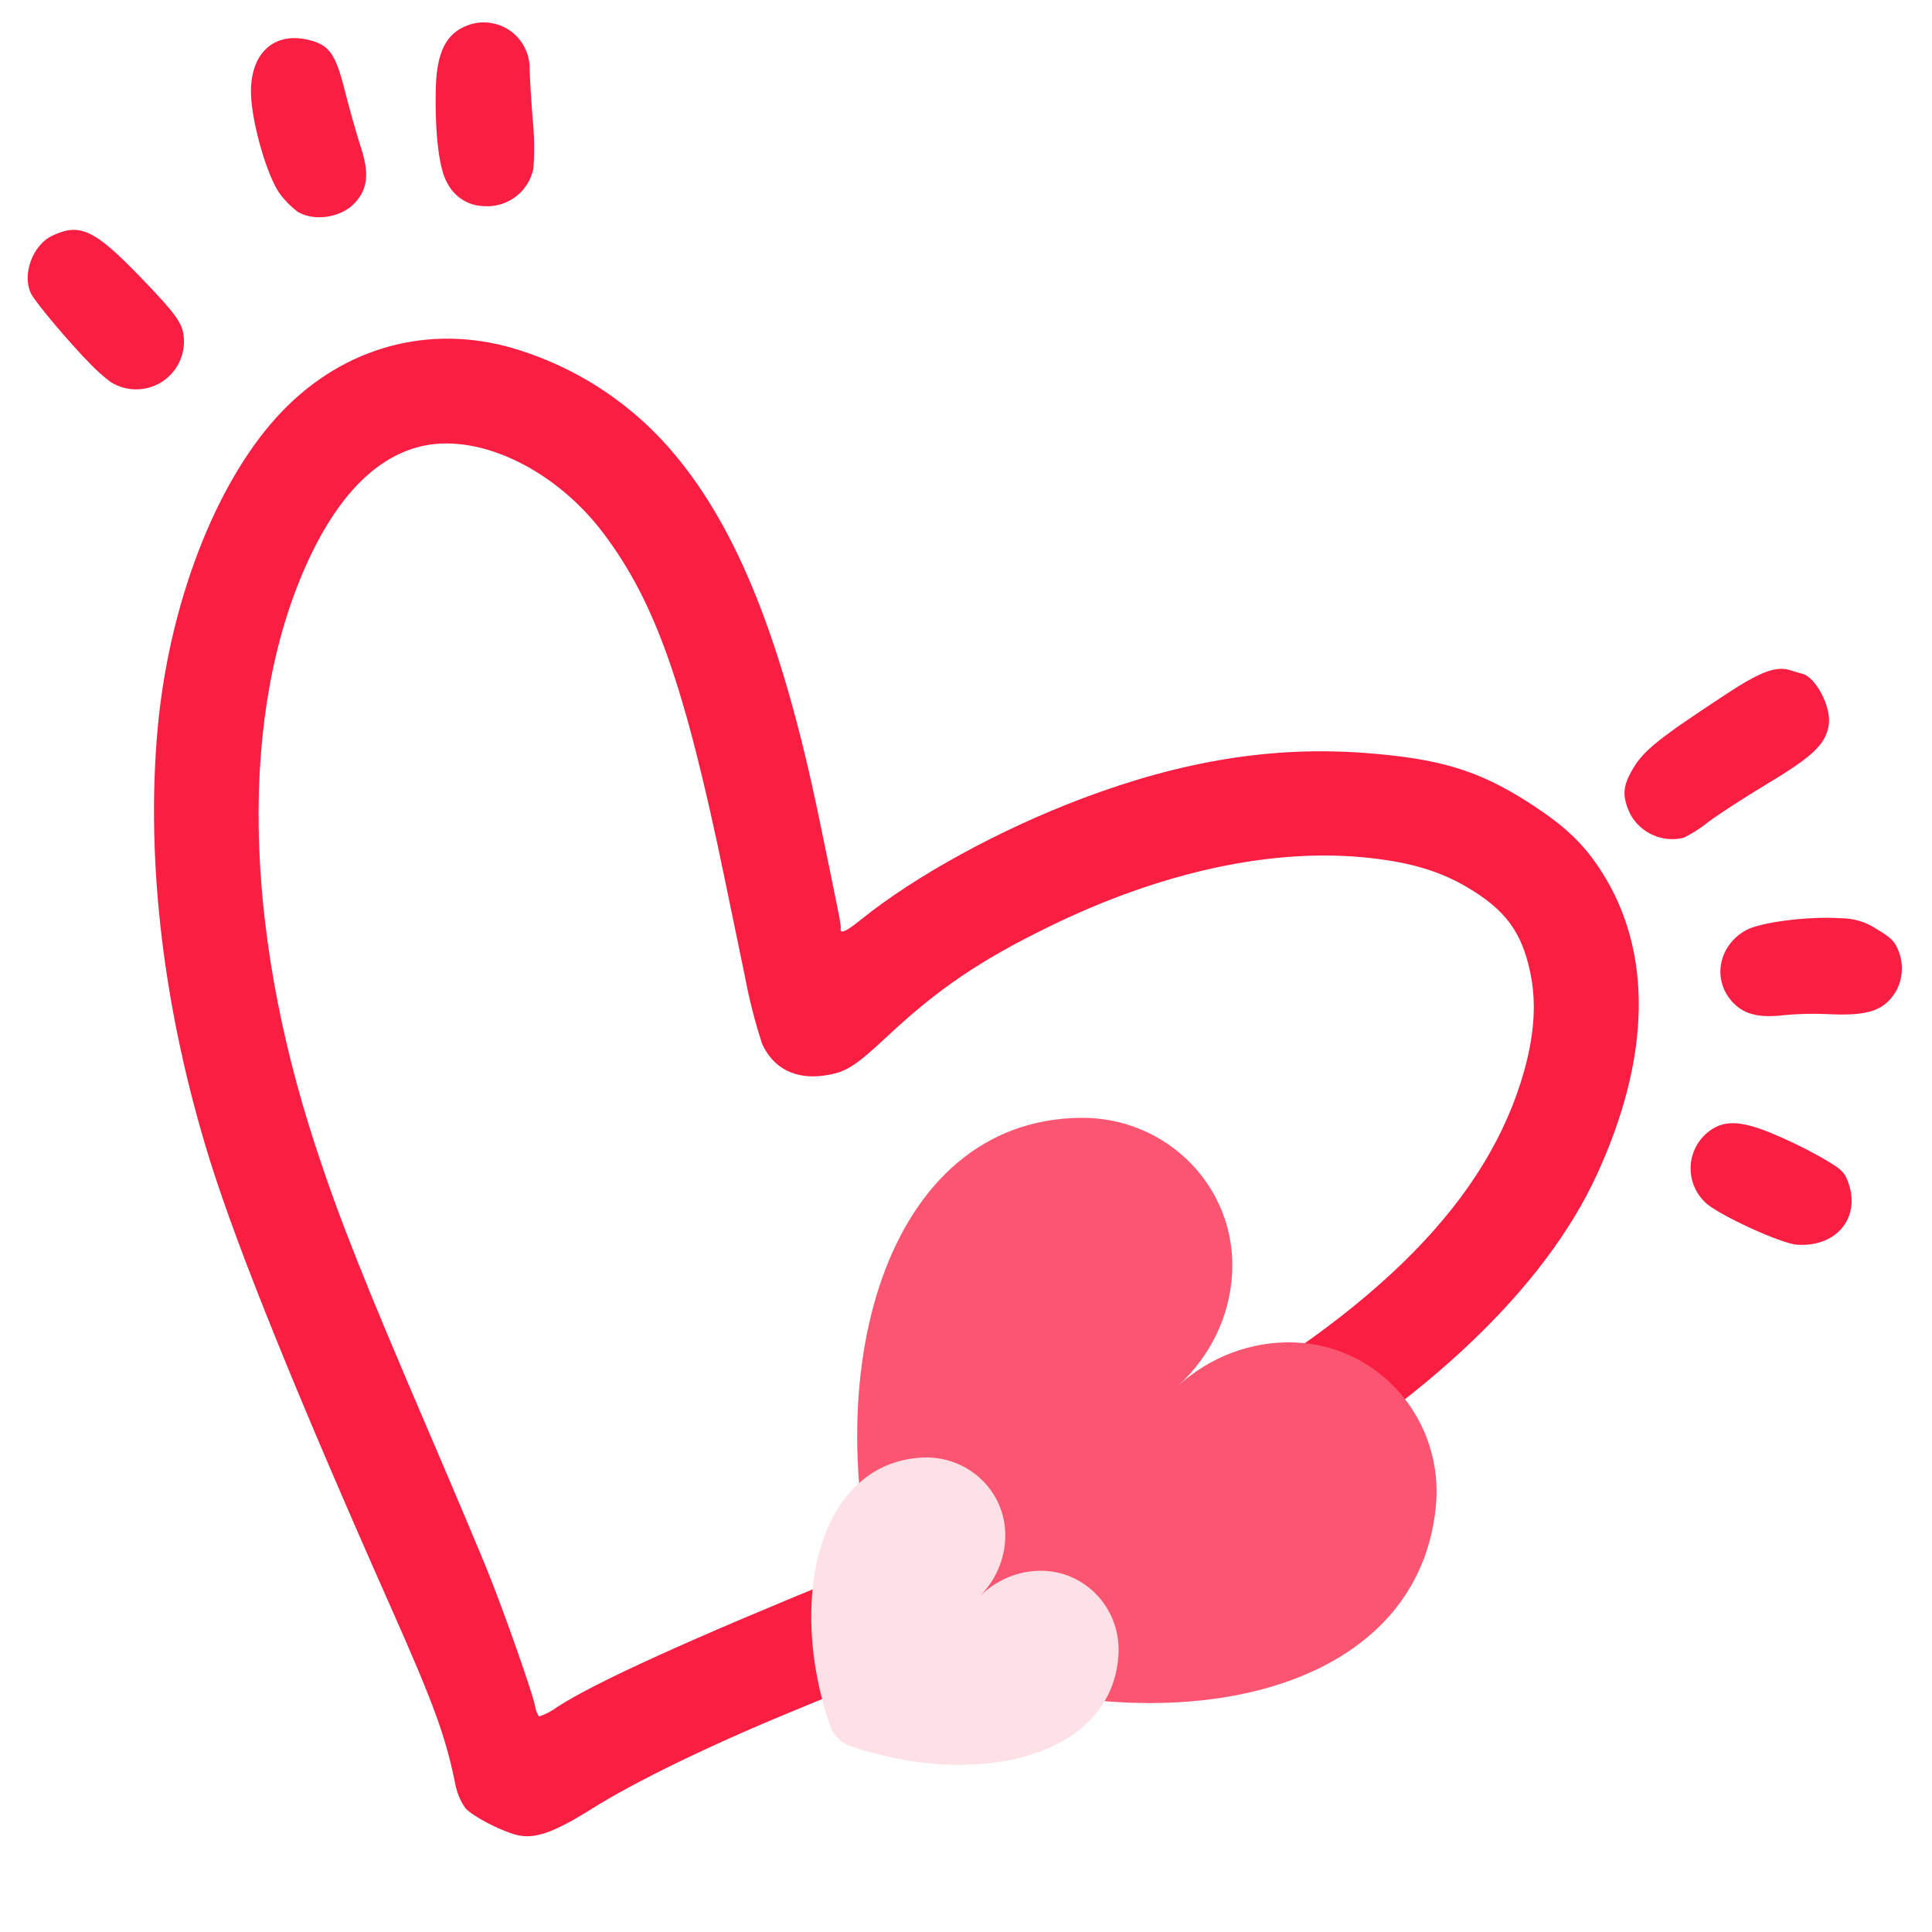 <svg xmlns="http://www.w3.org/2000/svg" width="500" height="500" version="1.0" viewBox="0 0 375 375">
  <defs>
    <clipPath id="a">
      <path d="M5 4h365v353H5Zm0 0" />
    </clipPath>
    <clipPath id="b">
      <path d="m58.695-41.602 346.395 204-164.035 278.535L-105.34 236.938Zm0 0" />
    </clipPath>
    <clipPath id="c">
      <path d="m58.695-41.602 346.395 204-164.035 278.535L-105.34 236.938Zm0 0" />
    </clipPath>
    <clipPath id="d">
      <path d="M166 216h113v115H166Zm0 0" />
    </clipPath>
    <clipPath id="e">
      <path d="m202.582 189.309 103.004 113.133-80.41 73.215-103.008-113.133Zm0 0" />
    </clipPath>
    <clipPath id="f">
      <path d="m202.582 189.309 103.004 113.133-80.41 73.215-103.008-113.133Zm0 0" />
    </clipPath>
    <clipPath id="g">
      <path d="M157 282h61v61h-61Zm0 0" />
    </clipPath>
    <clipPath id="h">
      <path d="m174.406 268.5 57.277 57.277-40.305 40.305-57.277-57.277Zm0 0" />
    </clipPath>
    <clipPath id="i">
      <path d="m174.406 268.5 57.277 57.277-40.305 40.305-57.277-57.277Zm0 0" />
    </clipPath>
  </defs>
  <g clip-path="url(#a)">
    <g clip-path="url(#b)">
      <g clip-path="url(#c)">
        <path fill="#fb1e43"
          d="M90.328 350.961c-1.004-1.457-1.664-3.051-1.98-4.793-1.844-9.105-4.18-15.512-12.406-34.023-18.098-40.742-29.836-69.734-35.211-86.969-8.953-28.742-12.477-57.871-10.137-83.699 2.176-23.965 11.02-47.152 23.066-60.461 11.738-12.965 28.008-18.035 44.441-13.836 3.188.855 6.293 1.949 9.312 3.285 3.023 1.332 5.926 2.887 8.707 4.664 2.781 1.781 5.41 3.762 7.891 5.945 2.477 2.18 4.773 4.539 6.891 7.074 12.316 14.648 20.992 36.457 28.059 70.539 3.895 18.797 4.316 20.941 4.23 21.434-.223 1.285.938.789 4.023-1.699 10.465-8.438 26.91-17.434 42.906-23.461 19.461-7.336 37.012-10.156 54.828-8.812 14.473 1.09 22.035 3.379 31.738 9.609 7.008 4.5 10.66 7.949 14.141 13.363 9.977 15.527 9.664 35.988-.898 58.93-10.027 21.781-32.781 43.539-65.059 62.219-19.242 11.133-36.703 19.484-66.004 31.562-7.914 3.262-19.566 8.07-25.898 10.68-15.578 6.434-29.832 13.379-38.074 18.559-7.477 4.691-11.223 5.988-14.676 5.074-3.223-.855-8.418-3.578-9.887-5.184Zm17.887-19.672c7.477-4.82 25.883-13.18 56.457-25.641 30.41-12.391 46.703-19.922 64.133-29.645 38.922-21.711 60.227-43.418 67.098-68.375 1.957-7.109 2.316-13.238 1.109-18.922-1.668-7.848-4.836-12.117-12.207-16.477-5.266-3.109-10.871-4.797-18.848-5.688-18.719-2.086-40.508 2.602-62.625 13.461-13.172 6.465-21.258 11.953-30.957 21.012-6.57 6.133-8.258 7.18-12.539 7.766-5.484.754-9.715-1.422-11.891-6.113-1.395-4.266-2.508-8.605-3.332-13.016l-4-19.328c-7.711-37.273-13.398-53.445-23.504-66.836C107.891 91.277 93.434 84.219 82.316 86.5c-9.062 1.867-16.781 9.641-22.797 22.973-13.008 28.832-12.387 69.914 1.707 112.953 4.582 13.992 9.316 25.93 22.062 55.625 4.805 11.203 9.965 23.426 11.465 27.16 3.133 7.816 8.477 22.98 9.082 25.816.105.77.363 1.484.777 2.141 1.305-.422 2.508-1.051 3.605-1.879ZM17.469 70.574C13.625 66.711 6.867 58.688 6.047 57.027c-1.832-3.707.262-9.465 4.117-11.285 5.332-2.52 8.156-1.199 17.031 7.984 6.871 7.113 8.234 8.984 8.469 11.621.086.867.055 1.73-.102 2.59-.152.855-.422 1.676-.809 2.457-.383.781-.867 1.496-1.453 2.141-.586.645-1.25 1.195-1.992 1.656-.742.457-1.531.805-2.371 1.039-.836.238-1.691.352-2.562.348-.871-.004-1.727-.129-2.562-.375-.836-.246-1.621-.602-2.359-1.066-1.422-1.082-2.75-2.27-3.988-3.559Zm313.508 162.797c-.48-.453-.902-.953-1.273-1.5-.371-.547-.676-1.129-.922-1.742-.242-.613-.414-1.246-.52-1.898-.105-.652-.141-1.305-.102-1.965.039-.66.148-1.305.328-1.941.18-.633.426-1.242.742-1.824.312-.582.684-1.121 1.113-1.621.434-.5.914-.945 1.441-1.34 2.805-2.102 5.895-2.043 11.609.223 3.324 1.359 6.559 2.914 9.703 4.656 4 2.289 4.734 2.891 5.391 4.438 3.004 7.055-1.707 13.258-9.684 12.742-3.129-.195-15.625-5.965-17.828-8.227ZM54.484 37.828c-2.562-3.227-5.766-14.336-5.773-20.031C48.695 10.211 53.277 6.113 59.934 7.75c3.984.98 5.191 2.676 7.008 9.867.902 3.582 2.289 8.48 3.074 10.883 1.703 5.176 1.375 8.203-1.168 10.918-2.676 2.852-7.895 3.637-11.098 1.664-1.23-.941-2.32-2.027-3.266-3.254Zm281.277 156.059c-3.371-4.355-1.945-10.5 3.086-13.305 2.82-1.574 11.969-2.754 18.262-2.363 2.613-.02 5.008.691 7.188 2.137 2.5 1.473 3.363 2.27 3.961 3.664.309.648.543 1.324.691 2.027.152.707.223 1.418.203 2.137-.016.719-.113 1.426-.297 2.125-.184.695-.445 1.359-.785 1.992-2.27 3.855-5.41 4.934-13.242 4.543-2.812-.133-5.625-.074-8.434.184-5.305.66-8.391-.25-10.633-3.145ZM86.941 35.742c-1.652-2.57-2.516-9.191-2.363-18.164.125-7.441 1.992-11.184 6.355-12.723.336-.117.676-.219 1.023-.293.352-.078.703-.137 1.055-.172.355-.035.711-.051 1.066-.043.359.008.711.035 1.066.086.352.051.703.121 1.047.215.344.09.68.203 1.012.336.332.129.652.281.965.453s.617.359.906.566c.289.207.566.434.828.672.266.242.512.496.746.766.23.273.445.555.645.852.199.297.379.602.539.922.164.316.305.645.426.977.125.336.227.676.309 1.023.082.348.141.699.18 1.055.039.352.059.707.055 1.066.012 1.398.285 5.867.602 9.93.32 3.129.363 6.266.137 9.406-.105.547-.266 1.078-.469 1.598-.207.516-.457 1.012-.754 1.484-.297.473-.633.914-1.012 1.324-.375.41-.789.785-1.234 1.121-.445.336-.918.625-1.414.875-.5.25-1.016.453-1.555.605-.535.156-1.078.262-1.633.316-.555.055-1.113.059-1.668.012-.707-.027-1.398-.141-2.078-.348-.676-.207-1.316-.496-1.918-.871-.602-.375-1.148-.82-1.633-1.336-.484-.516-.898-1.082-1.234-1.707Zm229.539 122.375c-1.684-3.566-1.574-5.484.539-9.02 2.078-3.48 5.078-5.871 18.148-14.445 6.637-4.352 9.641-5.449 12.422-4.535.785.258 1.781.551 2.199.648 2.617.609 5.668 6.398 5.188 9.836-.531 3.766-3 6.156-11.836 11.461-4.527 2.719-9.762 6.113-11.633 7.543-1.469 1.184-3.047 2.188-4.738 3.016-.488.117-.984.195-1.488.234-.504.035-1.004.031-1.504-.012-.504-.043-.996-.129-1.484-.254-.488-.125-.965-.289-1.426-.492-.461-.199-.902-.438-1.324-.715-.422-.273-.82-.578-1.191-.918-.375-.336-.719-.703-1.031-1.098-.312-.395-.59-.812-.836-1.25Zm0 0" />
      </g>
    </g>
  </g>
  <g clip-path="url(#d)">
    <g clip-path="url(#e)">
      <g clip-path="url(#f)">
        <path fill="#FC5571"
          d="M278.684 292.602c1.707-16.652-10.664-31.398-27.383-32.031-8.574-.324-16.621 2.934-22.641 8.414 6.02-5.48 10.016-13.188 10.492-21.758.934-16.703-12.59-30.395-29.328-30.258-37.973.316-52.137 50.008-38.18 97.176.996 3.363 3.469 6.074 6.723 7.383 45.656 18.309 96.453 8.852 100.316-28.926Zm0 0" />
      </g>
    </g>
  </g>
  <g clip-path="url(#g)">
    <g clip-path="url(#h)">
      <g clip-path="url(#i)">
        <path fill="#fee1e6"
          d="M217.098 321.102c.488-8.828-6.402-16.297-15.234-16.219-4.531.043-8.695 1.957-11.734 4.996 3.039-3.039 4.957-7.199 4.996-11.73.082-8.836-7.391-15.723-16.215-15.234-20.02 1.105-26.266 27.66-17.734 52.195.605 1.746 1.977 3.117 3.727 3.727 24.535 8.527 51.09 2.285 52.195-17.734Zm0 0" />
      </g>
    </g>
  </g>
</svg>